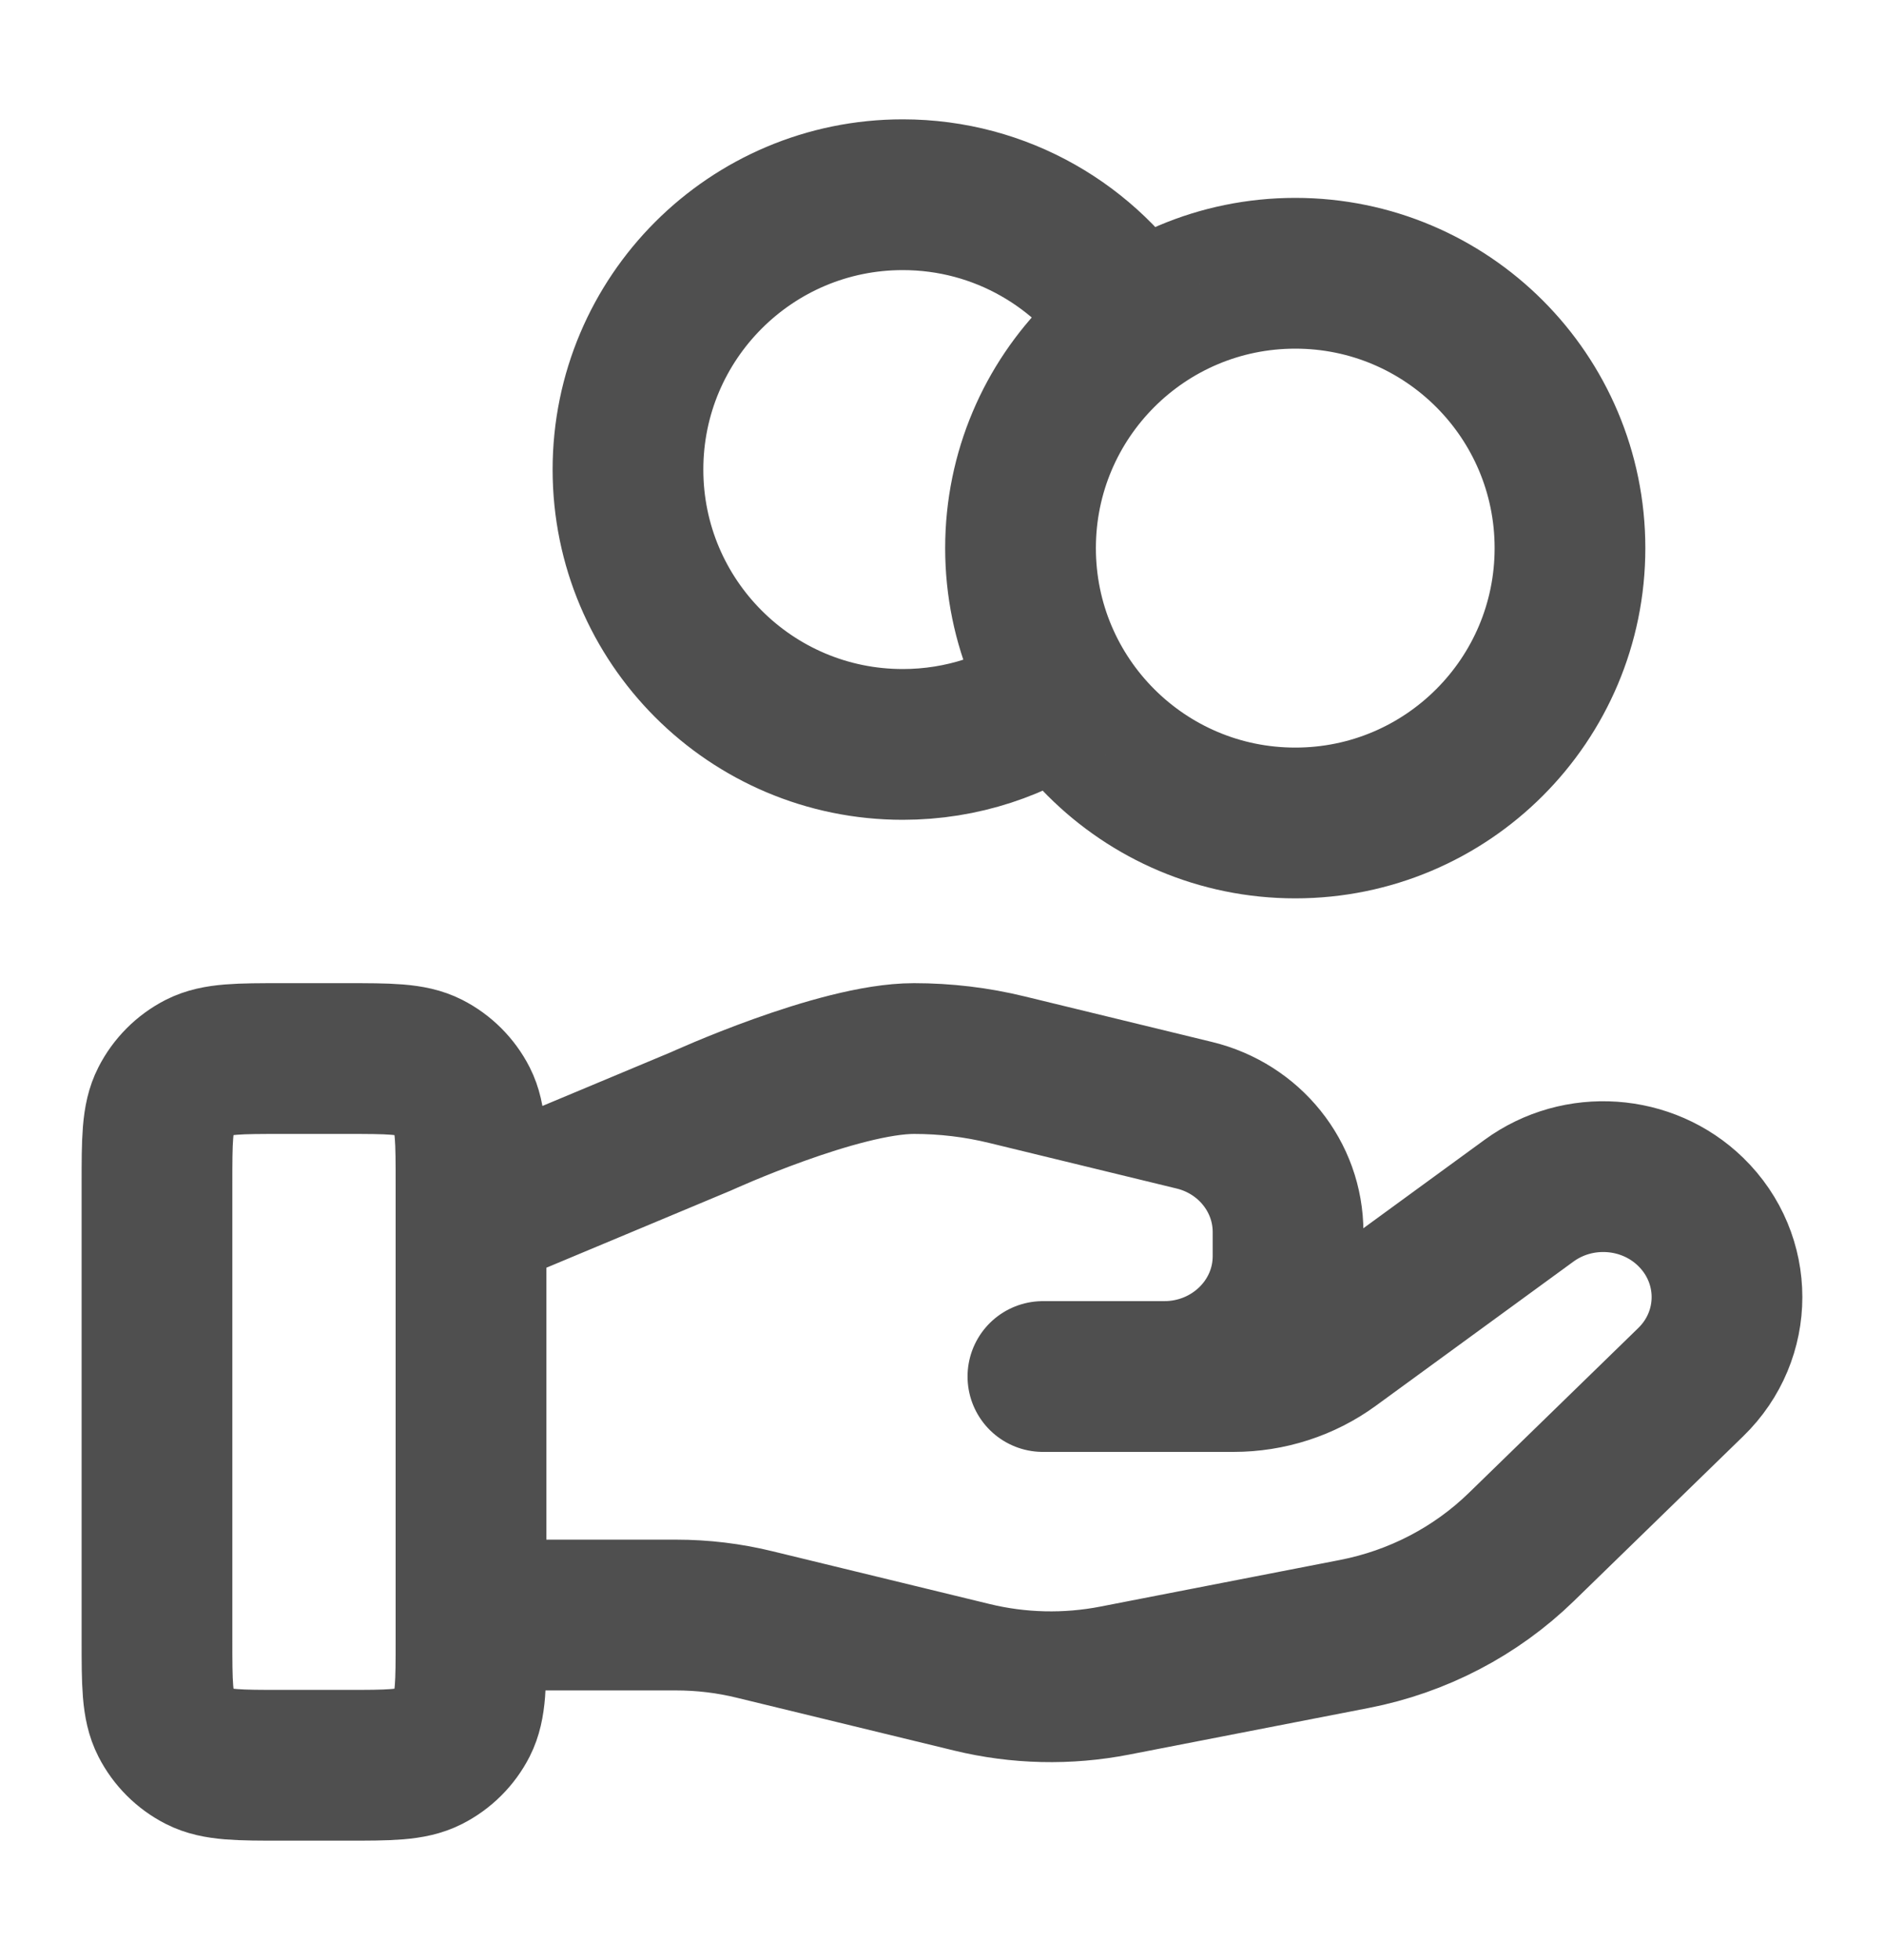 <svg xmlns="http://www.w3.org/2000/svg" width="25" height="26" viewBox="0 0 25 26" fill="none">
  <path d="M14.093 9.2C13.497 9.625 12.767 9.875 11.979 9.875C9.966 9.875 8.333 8.243 8.333 6.229C8.333 4.216 9.966 2.583 11.979 2.583C13.284 2.583 14.429 3.269 15.073 4.3M6.25 21.424H8.969C9.324 21.424 9.676 21.466 10.02 21.551L12.893 22.249C13.516 22.401 14.165 22.416 14.795 22.293L17.972 21.675C18.811 21.512 19.583 21.11 20.188 20.521L22.435 18.335C23.077 17.712 23.077 16.701 22.435 16.076C21.858 15.514 20.942 15.451 20.289 15.928L17.669 17.839C17.294 18.113 16.838 18.26 16.368 18.26H13.839L15.449 18.26C16.357 18.26 17.092 17.545 17.092 16.663V16.343C17.092 15.61 16.579 14.971 15.848 14.794L13.363 14.19C12.959 14.091 12.545 14.042 12.128 14.042C11.123 14.042 9.304 14.874 9.304 14.874L6.25 16.151M20.833 7.271C20.833 9.285 19.201 10.917 17.188 10.917C15.174 10.917 13.542 9.285 13.542 7.271C13.542 5.257 15.174 3.625 17.188 3.625C19.201 3.625 20.833 5.257 20.833 7.271ZM2.083 15.709L2.083 21.75C2.083 22.334 2.083 22.625 2.197 22.848C2.297 23.044 2.456 23.203 2.652 23.303C2.875 23.417 3.167 23.417 3.75 23.417H4.583C5.167 23.417 5.458 23.417 5.681 23.303C5.877 23.203 6.037 23.044 6.137 22.848C6.25 22.625 6.25 22.334 6.25 21.75V15.709C6.25 15.125 6.25 14.833 6.137 14.611C6.037 14.415 5.877 14.255 5.681 14.155C5.458 14.042 5.167 14.042 4.583 14.042L3.75 14.042C3.167 14.042 2.875 14.042 2.652 14.155C2.456 14.255 2.297 14.415 2.197 14.611C2.083 14.833 2.083 15.125 2.083 15.709Z" stroke="#4F4F4F" stroke-width="2" stroke-linecap="round" stroke-linejoin="round"/>
</svg>
